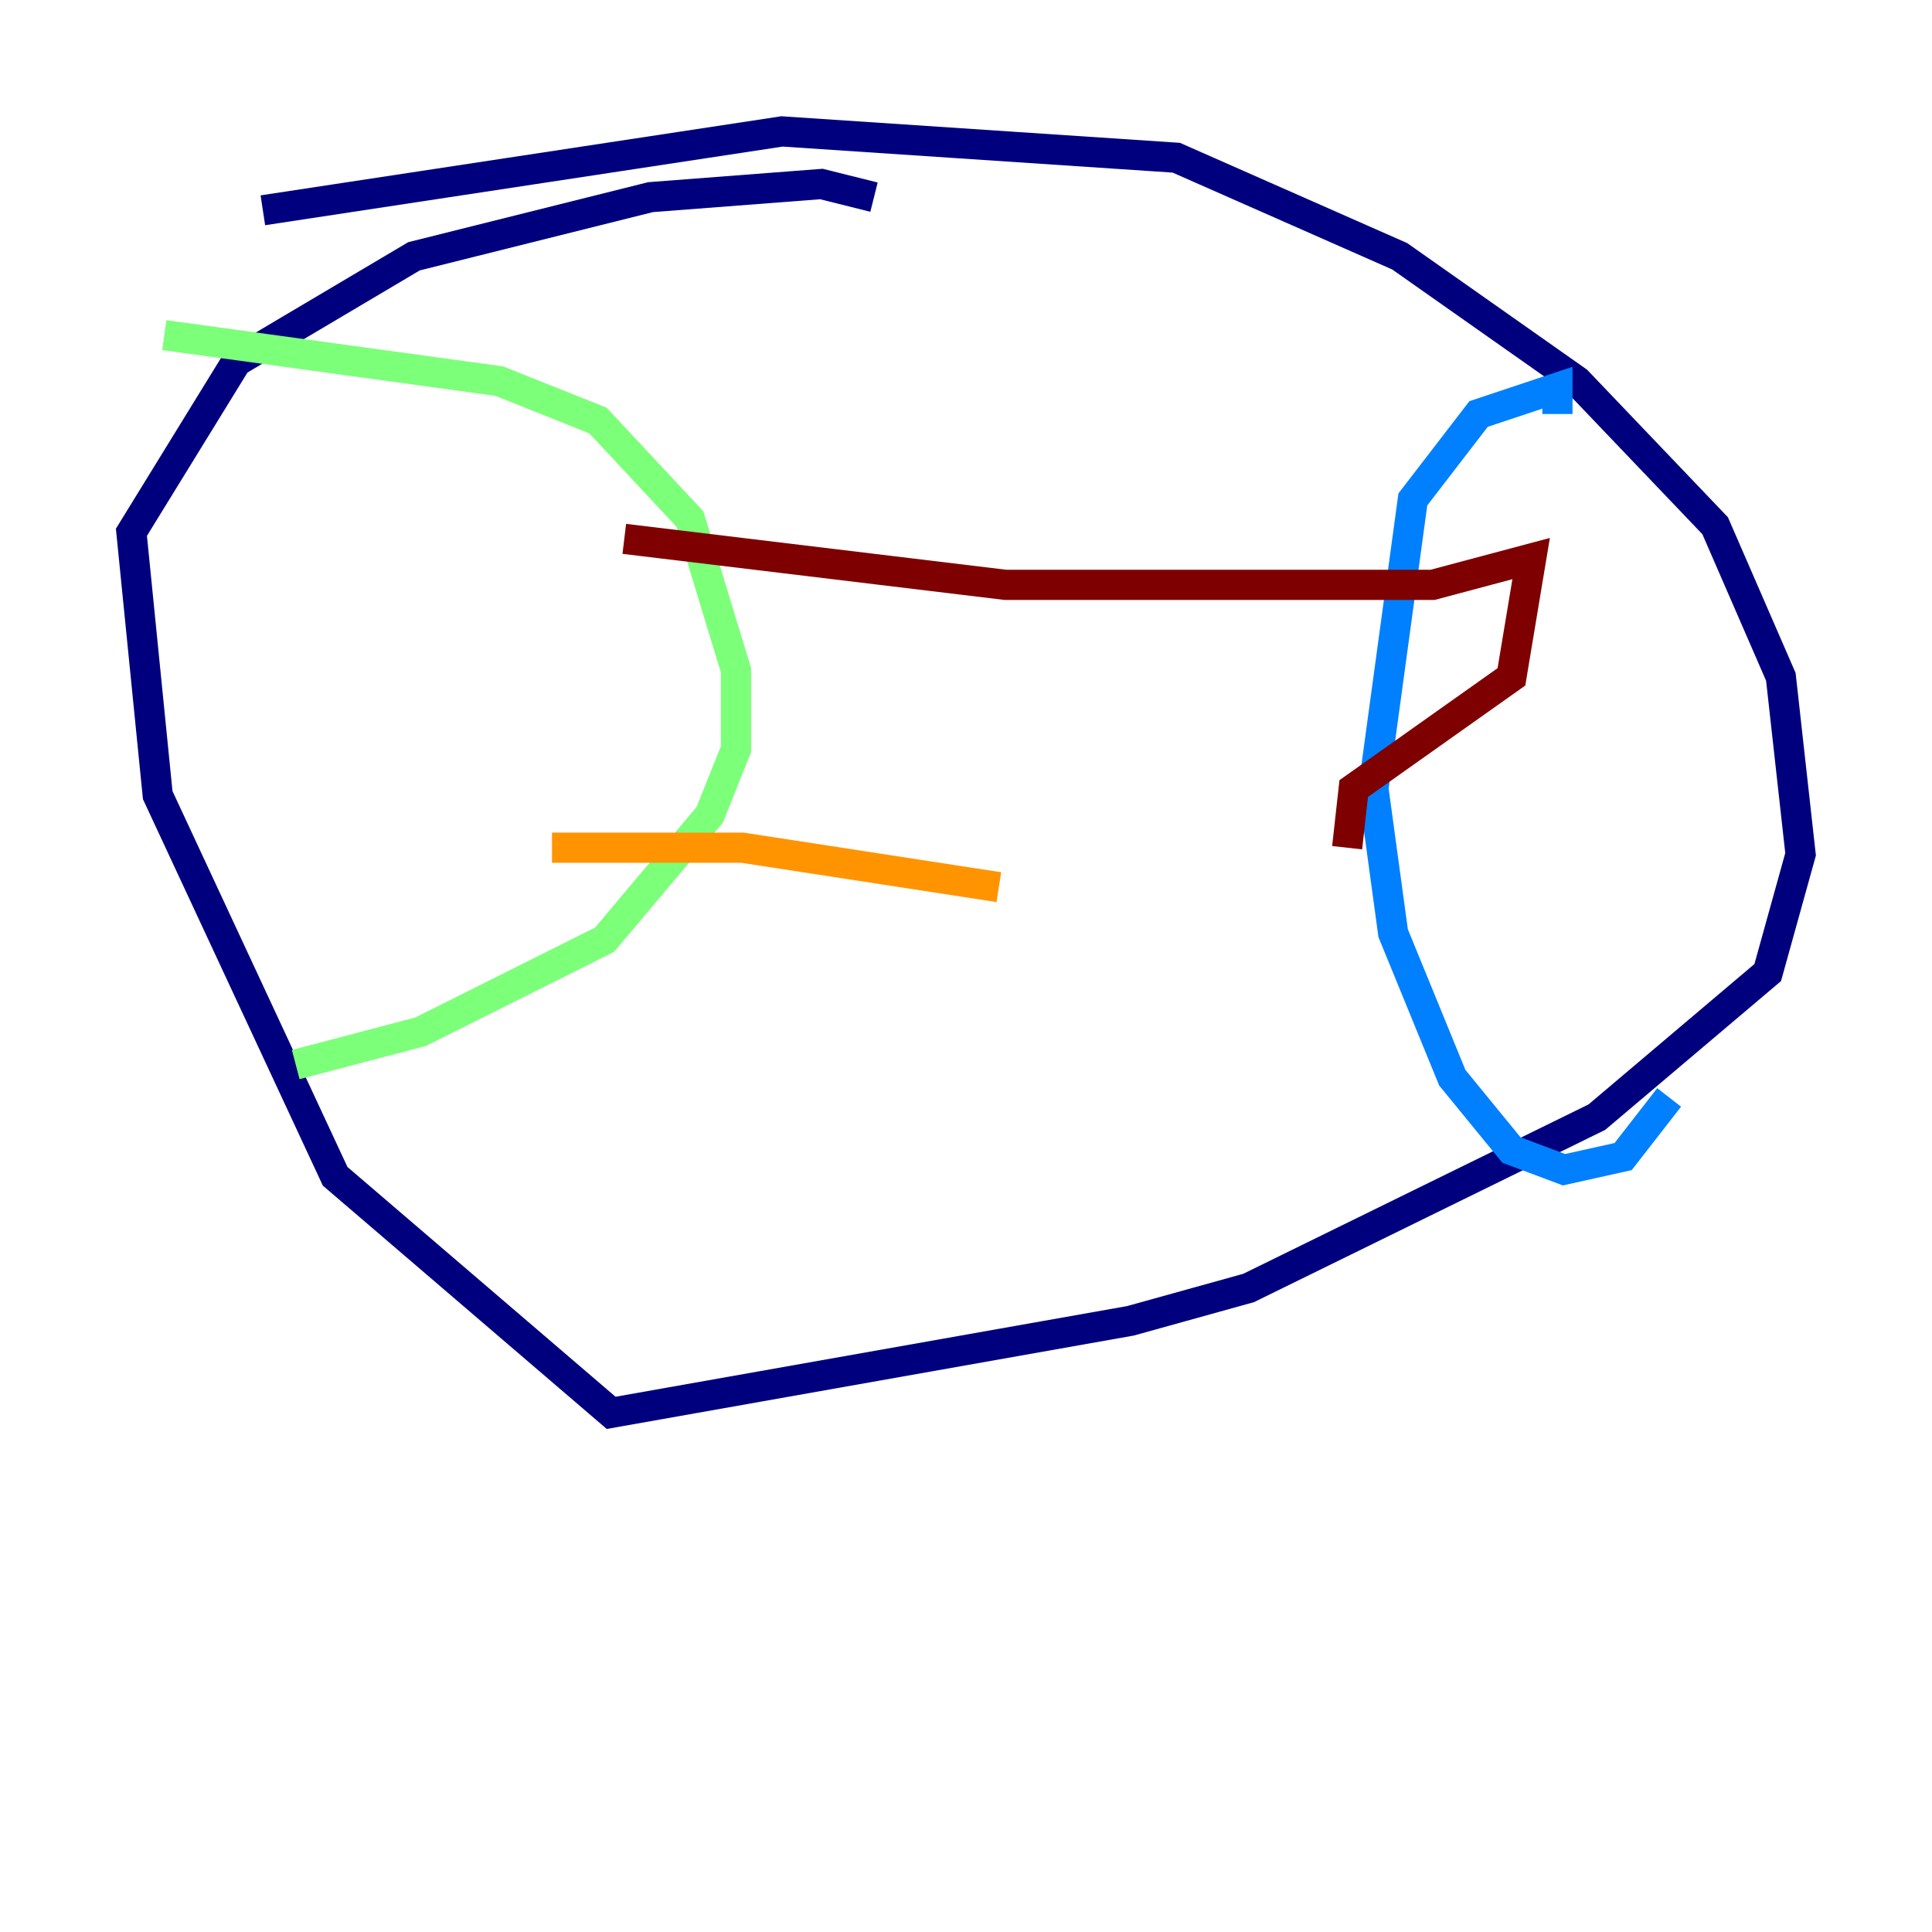 <?xml version="1.0" encoding="utf-8" ?>
<svg baseProfile="tiny" height="128" version="1.2" viewBox="0,0,128,128" width="128" xmlns="http://www.w3.org/2000/svg" xmlns:ev="http://www.w3.org/2001/xml-events" xmlns:xlink="http://www.w3.org/1999/xlink"><defs /><polyline fill="none" points="57.905,13.061 54.422,12.191 43.102,13.061 27.429,16.98 15.674,23.946 8.707,35.265 10.449,52.68 22.204,77.932 40.49,93.605 74.884,87.51 82.721,85.333 105.796,74.014 117.116,64.435 119.293,56.599 117.986,44.843 113.633,34.83 104.49,25.252 92.735,16.98 77.932,10.449 51.809,8.707 17.415,13.932" stroke="#00007f" stroke-width="2" /><polyline fill="none" points="103.184,27.429 103.184,25.687 97.959,27.429 93.605,33.088 90.993,52.245 92.299,61.823 96.218,71.401 100.136,76.191 103.619,77.497 107.537,76.626 110.585,72.707" stroke="#0080ff" stroke-width="2" /><polyline fill="none" points="10.884,22.204 33.088,25.252 39.619,27.864 45.714,34.395 48.762,44.408 48.762,49.633 47.02,53.986 40.054,62.258 27.864,68.354 19.592,70.531" stroke="#7cff79" stroke-width="2" /><polyline fill="none" points="36.571,56.163 49.197,56.163 66.177,58.776" stroke="#ff9400" stroke-width="2" /><polyline fill="none" points="41.361,35.701 66.612,38.748 94.912,38.748 101.442,37.007 100.136,44.843 89.687,52.245 89.252,56.163" stroke="#7f0000" stroke-width="2" /></svg>